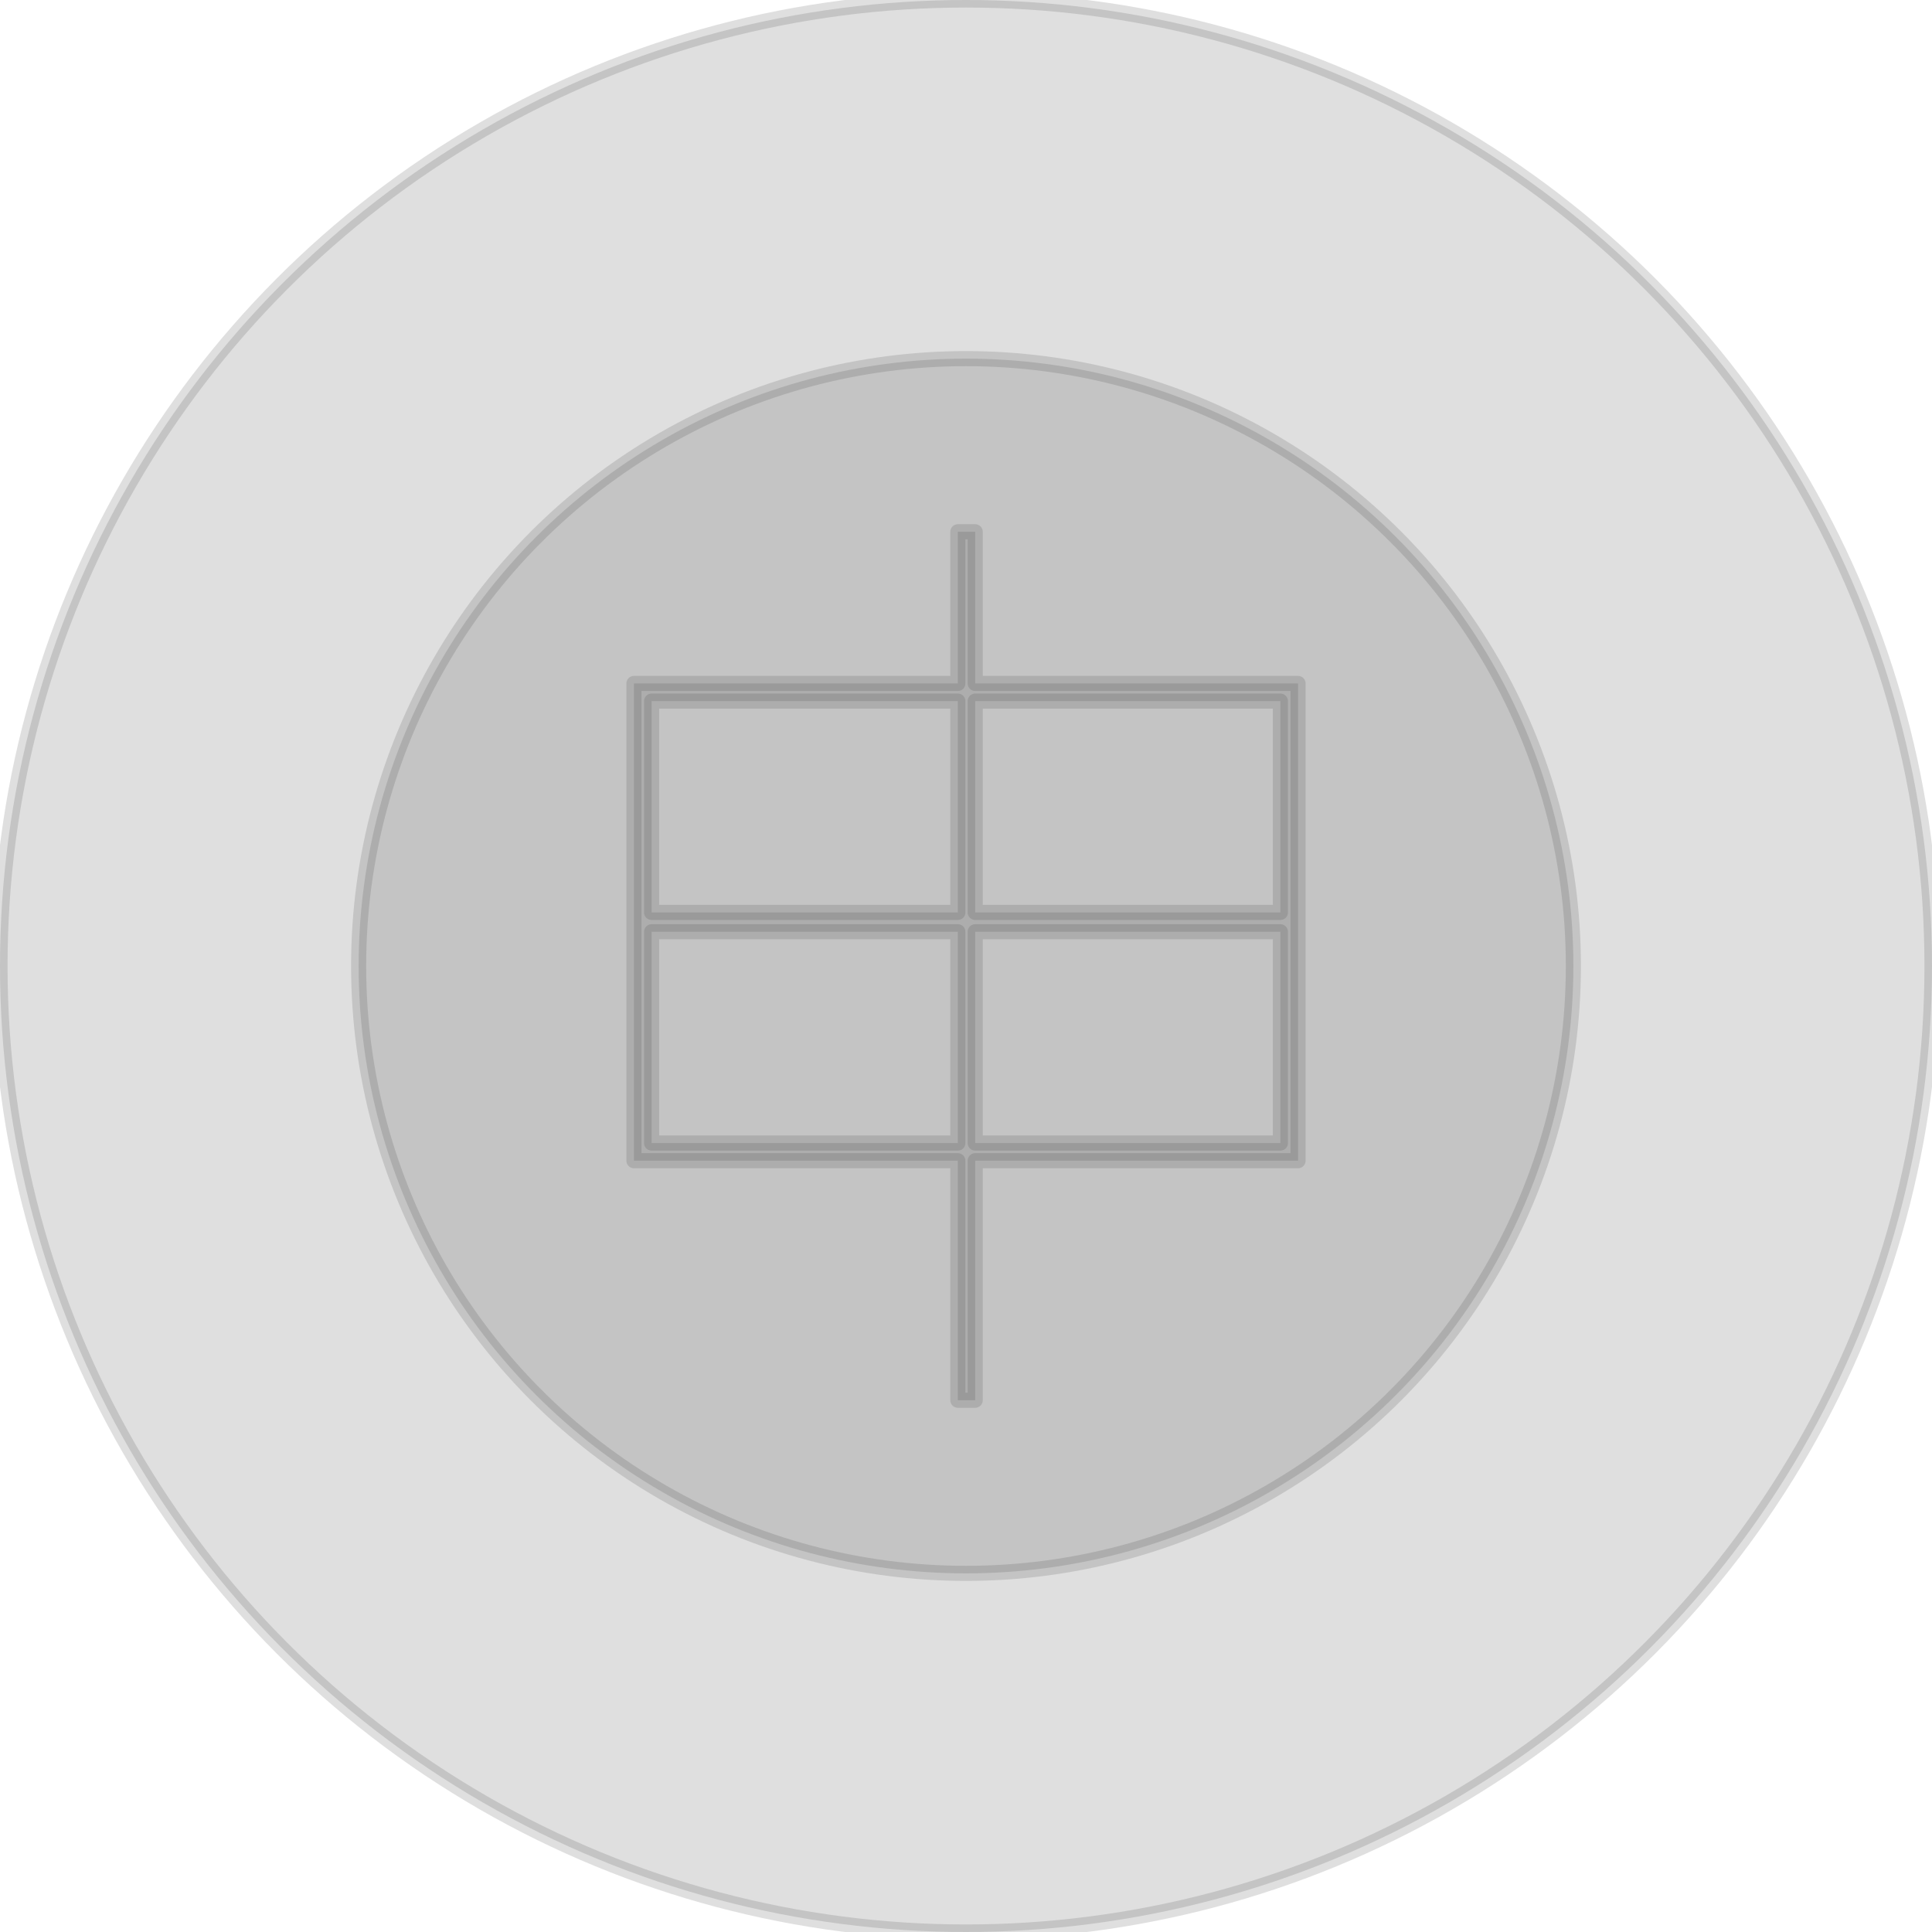 <svg id="图层_2" data-name="图层 2" xmlns="http://www.w3.org/2000/svg" viewBox="0 0 128 128"><defs><style>.cls-1{fill:none;stroke:#333;stroke-linejoin:round;}.cls-1{fill:#333;}.cls-1{opacity:0.16;}</style></defs><g id="运行水电厂"><circle class="cls-1" cx="64" cy="64" r="64"/><circle class="cls-1" cx="64" cy="64" r="40.24"/><path class="cls-1" d="M64.61,35.23V45.28H86V76.9H64.61V92.77H63.46V76.9H42V45.28H63.46V35.23ZM63.46,60.45v-14H43.17v14ZM43.17,61.73v14H63.46v-14Zm41.66-1.28v-14H64.61v14ZM64.61,61.73v14H84.83v-14Z"/><g class="cls-1"></g></g></svg>